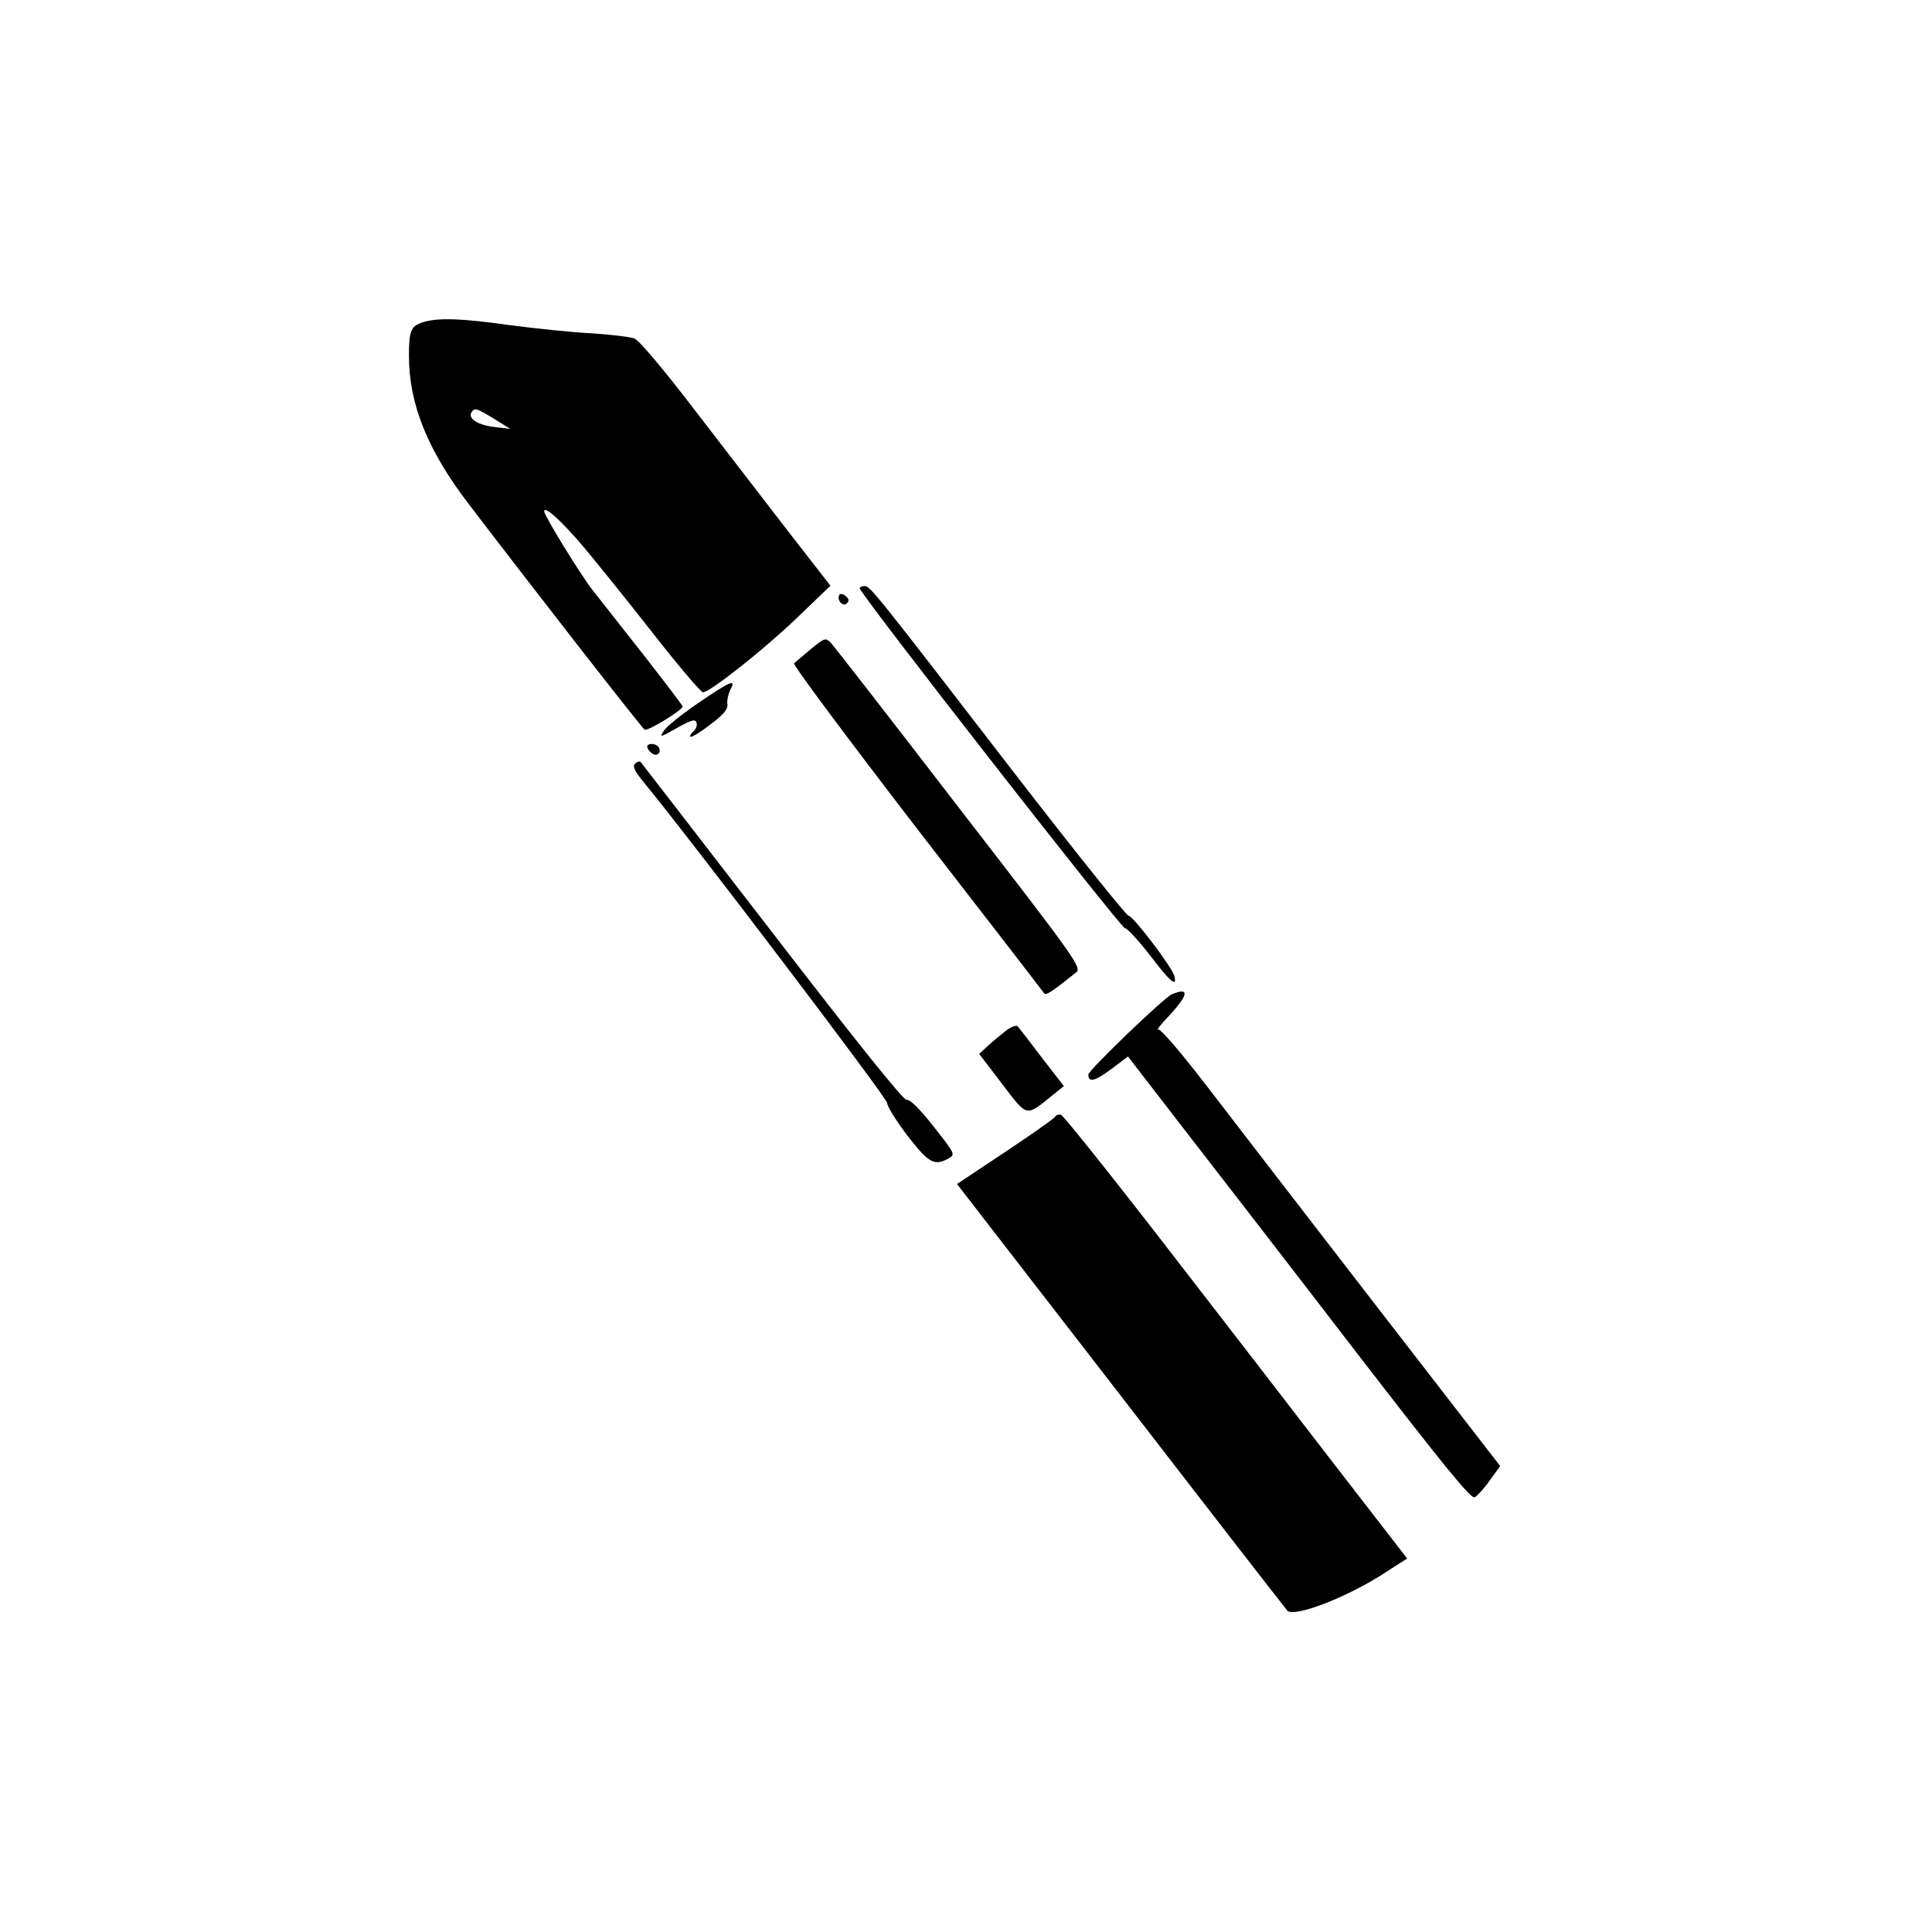 <?xml version="1.0" standalone="no"?>
<!DOCTYPE svg PUBLIC "-//W3C//DTD SVG 20010904//EN"
 "http://www.w3.org/TR/2001/REC-SVG-20010904/DTD/svg10.dtd">
<svg version="1.0" xmlns="http://www.w3.org/2000/svg"
 width="600pt" height="600pt" viewBox="0 0 600 600"
 preserveAspectRatio="xMidYMid meet">

<g transform="translate(0,600) scale(0.1,-0.1)"
fill="#000000" stroke="none">
<path d="M1316 5000 c-40 -12 -46 -25 -46 -105 0 -150 58 -294 187 -462 196
-257 537 -695 545 -699 9 -6 118 61 118 72 0 3 -55 75 -122 161 -68 86 -139
177 -159 202 -39 51 -149 230 -149 243 0 19 53 -29 122 -110 40 -48 138 -169
216 -269 79 -101 149 -183 155 -183 22 0 191 134 294 233 l102 98 -126 162
c-69 89 -200 260 -292 379 -100 131 -176 221 -191 227 -14 5 -74 12 -135 16
-60 3 -173 15 -250 25 -148 21 -222 24 -269 10z m219 -301 l50 -31 -50 6 c-51
6 -82 26 -71 45 10 16 15 14 71 -20z"/>
<path d="M2670 4173 c0 -17 813 -1058 824 -1056 6 1 40 -36 76 -82 63 -83 87
-104 77 -66 -7 28 -131 190 -142 187 -5 -2 -163 195 -350 437 -443 575 -453
587 -470 587 -8 0 -15 -3 -15 -7z"/>
<path d="M2607 4153 c-10 -16 11 -39 23 -27 8 8 7 14 -4 23 -8 7 -17 8 -19 4z"/>
<path d="M2519 3985 c-24 -20 -48 -41 -53 -45 -4 -5 167 -234 380 -511 214
-276 392 -507 396 -513 6 -9 22 2 100 64 18 15 2 38 -363 510 -209 272 -389
503 -398 513 -17 17 -19 17 -62 -18z"/>
<path d="M2169 3817 c-50 -34 -99 -73 -107 -86 -15 -22 -13 -22 40 8 45 25 57
29 61 17 3 -8 -1 -20 -9 -27 -8 -6 -12 -14 -10 -17 3 -3 31 14 61 37 42 32 56
48 54 64 -2 12 3 32 9 45 20 35 0 27 -99 -41z"/>
<path d="M2010 3681 c0 -5 6 -14 14 -20 16 -13 32 2 21 19 -8 12 -35 13 -35 1z"/>
<path d="M1972 3628 c-8 -8 -2 -22 27 -57 152 -185 755 -980 756 -996 0 -11
29 -57 64 -103 66 -85 83 -94 128 -69 20 12 19 14 -48 99 -43 55 -74 85 -83
82 -9 -3 -151 174 -416 518 -222 288 -406 526 -410 531 -3 4 -11 2 -18 -5z"/>
<path d="M3639 2912 c-25 -11 -259 -236 -259 -249 0 -26 20 -21 70 16 l53 40
176 -228 c97 -125 336 -434 531 -688 274 -355 358 -459 370 -453 8 5 30 28 47
53 l32 44 -386 499 c-212 274 -448 581 -525 681 -84 109 -145 180 -152 176 -6
-4 10 17 37 45 59 64 61 87 6 64z"/>
<path d="M3124 2799 c-16 -13 -41 -33 -56 -47 l-27 -25 71 -93 c80 -105 73
-103 157 -35 l35 28 -69 89 c-37 49 -71 93 -75 97 -4 4 -20 -2 -36 -14z"/>
<path d="M3276 2531 c-4 -6 -74 -55 -155 -109 l-149 -99 509 -658 c280 -363
513 -663 517 -667 22 -22 187 42 302 117 l70 45 -222 287 c-122 159 -361 468
-531 688 -170 220 -315 401 -322 403 -7 2 -16 -1 -19 -7z"/>
</g>
</svg>
